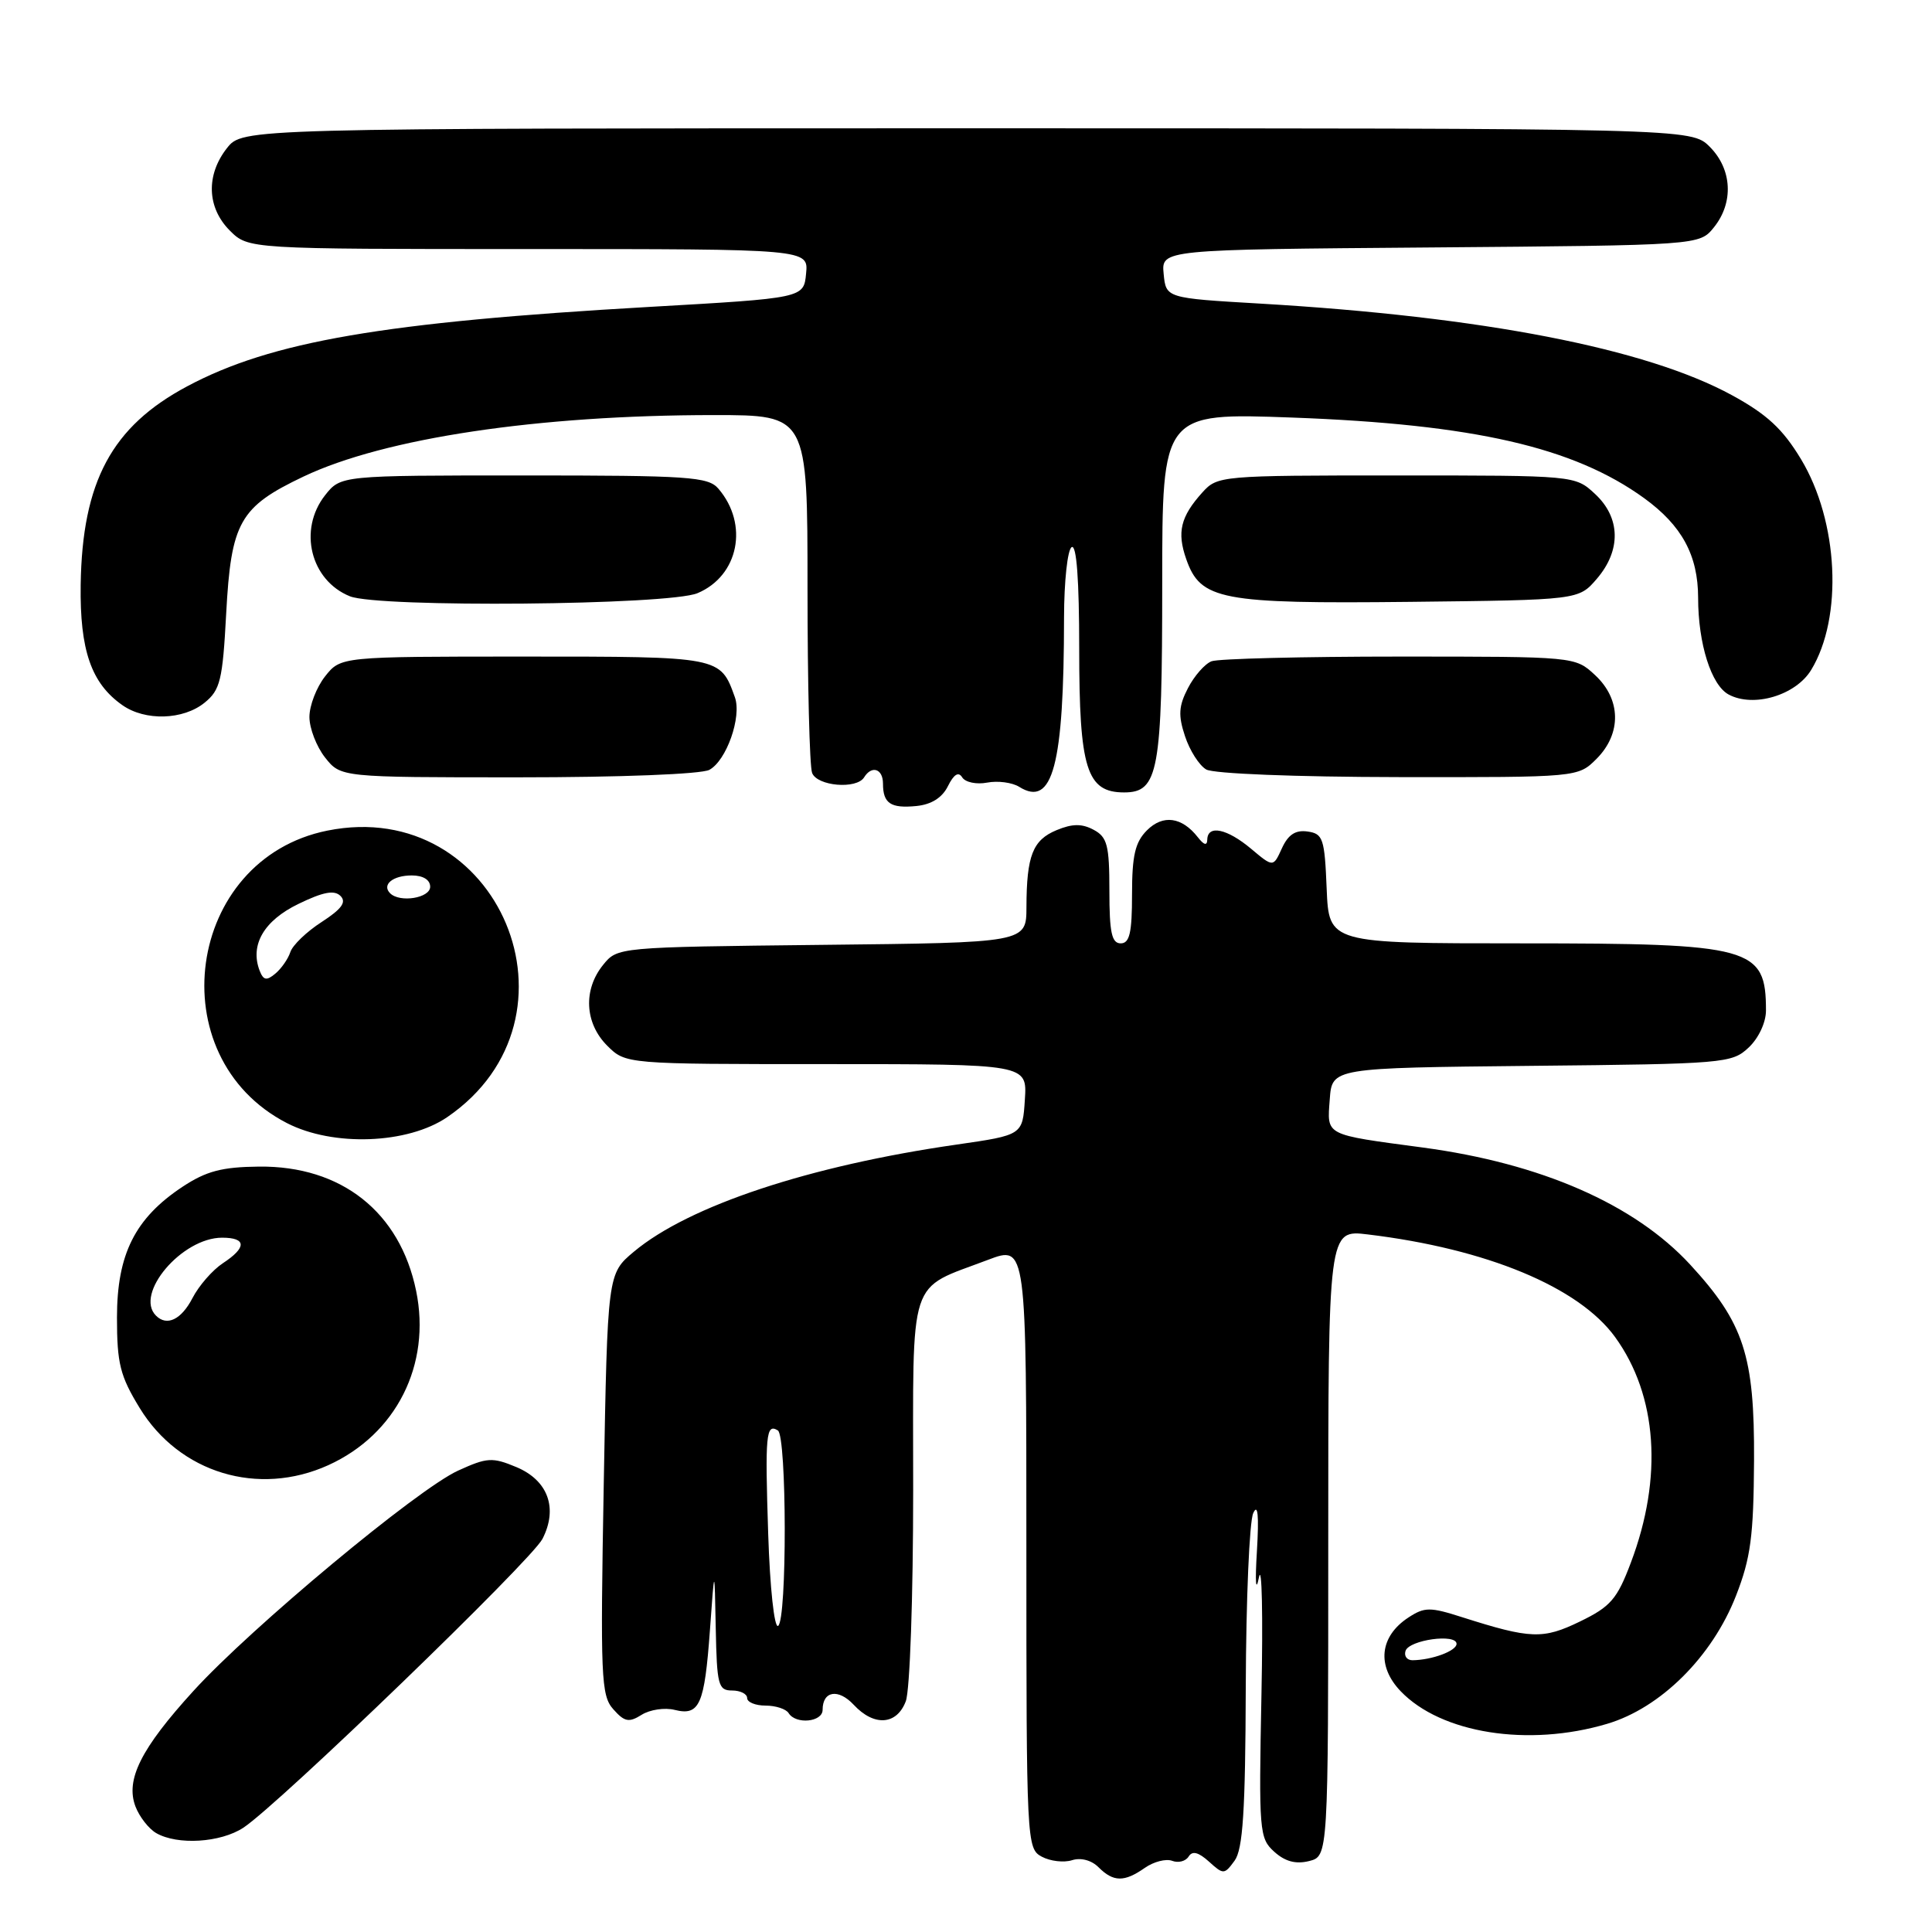 <?xml version="1.0" encoding="UTF-8" standalone="no"?>
<!DOCTYPE svg PUBLIC "-//W3C//DTD SVG 1.1//EN" "http://www.w3.org/Graphics/SVG/1.1/DTD/svg11.dtd" >
<svg xmlns="http://www.w3.org/2000/svg" xmlns:xlink="http://www.w3.org/1999/xlink" version="1.1" viewBox="0 0 256 256">
 <g >
 <path fill="currentColor"
d=" M 151.70 247.50 C 152.87 246.68 154.50 246.26 155.32 246.57 C 156.13 246.88 157.11 246.63 157.50 246.00 C 157.99 245.21 158.80 245.42 160.19 246.67 C 162.11 248.41 162.23 248.41 163.59 246.55 C 164.69 245.04 165.02 240.01 165.07 223.56 C 165.11 211.98 165.55 201.60 166.06 200.50 C 166.67 199.15 166.83 200.78 166.55 205.50 C 166.29 209.71 166.40 211.10 166.82 209.00 C 167.21 207.07 167.36 214.05 167.15 224.50 C 166.79 242.70 166.86 243.58 168.85 245.37 C 170.28 246.66 171.70 247.04 173.46 246.60 C 176.00 245.96 176.00 245.96 176.00 204.45 C 176.00 162.93 176.00 162.93 181.25 163.57 C 197.01 165.47 209.20 170.54 214.01 177.17 C 219.61 184.90 220.37 195.76 216.10 207.05 C 214.28 211.89 213.41 212.89 209.37 214.85 C 204.45 217.24 202.83 217.18 193.75 214.29 C 189.48 212.92 188.76 212.93 186.62 214.33 C 182.80 216.83 182.39 220.75 185.59 224.09 C 190.95 229.69 202.51 231.52 212.94 228.42 C 220.04 226.32 226.88 219.52 230.03 211.44 C 231.98 206.45 232.36 203.57 232.42 193.50 C 232.49 179.63 231.08 175.30 223.96 167.57 C 216.58 159.57 204.21 154.15 188.50 152.05 C 175.41 150.30 175.84 150.52 176.20 145.67 C 176.50 141.50 176.50 141.50 202.95 141.23 C 228.49 140.98 229.49 140.89 231.70 138.81 C 233.02 137.58 234.00 135.48 234.00 133.91 C 234.00 125.50 232.19 125.00 201.59 125.00 C 176.09 125.00 176.09 125.00 175.79 117.75 C 175.52 111.11 175.31 110.47 173.26 110.18 C 171.66 109.95 170.69 110.59 169.86 112.40 C 168.71 114.93 168.71 114.93 165.78 112.47 C 162.60 109.80 160.02 109.25 159.97 111.25 C 159.95 112.09 159.54 111.99 158.72 110.94 C 156.61 108.24 154.10 107.90 151.98 110.02 C 150.41 111.59 150.00 113.36 150.00 118.50 C 150.00 123.61 149.68 125.00 148.50 125.00 C 147.31 125.00 147.00 123.56 147.00 118.04 C 147.00 111.99 146.72 110.92 144.91 109.95 C 143.36 109.12 142.09 109.13 140.00 110.00 C 136.84 111.31 136.03 113.38 136.01 120.20 C 136.00 124.91 136.00 124.91 108.91 125.20 C 81.82 125.50 81.82 125.50 79.91 127.86 C 77.25 131.15 77.48 135.57 80.45 138.55 C 82.91 141.00 82.91 141.00 109.51 141.00 C 136.11 141.00 136.11 141.00 135.80 145.70 C 135.50 150.40 135.50 150.40 126.78 151.66 C 107.26 154.46 91.27 159.77 84.00 165.85 C 80.50 168.78 80.50 168.78 80.00 196.64 C 79.54 222.25 79.64 224.66 81.26 226.48 C 82.75 228.16 83.33 228.28 85.02 227.22 C 86.12 226.53 88.09 226.24 89.40 226.57 C 92.70 227.39 93.35 225.90 94.07 216.00 C 94.68 207.50 94.68 207.50 94.84 215.75 C 94.99 223.28 95.17 224.00 97.00 224.00 C 98.10 224.00 99.00 224.45 99.00 225.00 C 99.00 225.55 100.10 226.00 101.44 226.00 C 102.78 226.00 104.16 226.45 104.50 227.00 C 105.45 228.53 109.00 228.19 109.00 226.56 C 109.00 224.05 111.08 223.71 113.12 225.89 C 115.81 228.79 118.82 228.59 120.02 225.43 C 120.57 224.01 121.00 211.55 121.00 197.46 C 121.00 168.54 120.19 171.01 130.93 166.93 C 136.00 165.01 136.00 165.01 136.00 204.97 C 136.00 244.15 136.04 244.95 138.04 246.02 C 139.16 246.62 140.96 246.83 142.04 246.49 C 143.22 246.11 144.64 246.49 145.57 247.43 C 147.54 249.39 148.97 249.41 151.70 247.50 Z  M 32.25 242.18 C 36.97 239.06 70.43 206.76 71.88 203.91 C 73.96 199.85 72.62 196.16 68.43 194.40 C 65.24 193.07 64.55 193.11 60.71 194.86 C 55.32 197.31 33.28 215.66 25.63 224.06 C 18.68 231.68 16.60 235.83 17.95 239.37 C 18.47 240.73 19.70 242.31 20.69 242.89 C 23.51 244.52 29.22 244.17 32.25 242.18 Z  M 43.51 194.14 C 52.51 190.05 57.15 180.83 55.14 171.05 C 53.00 160.60 45.23 154.46 34.32 154.58 C 29.40 154.63 27.33 155.18 24.19 157.25 C 17.89 161.42 15.50 166.19 15.50 174.57 C 15.50 180.68 15.91 182.32 18.51 186.57 C 23.78 195.19 34.23 198.35 43.51 194.14 Z  M 59.27 148.02 C 78.45 134.88 66.14 105.48 43.38 110.06 C 24.63 113.83 21.00 140.04 38.01 148.81 C 44.14 151.97 54.04 151.60 59.27 148.02 Z  M 125.61 104.16 C 126.39 102.59 127.01 102.21 127.50 103.01 C 127.91 103.66 129.39 103.97 130.80 103.70 C 132.21 103.43 134.12 103.68 135.05 104.26 C 139.49 107.04 140.98 101.43 140.99 81.81 C 141.00 77.03 141.45 72.84 142.00 72.50 C 142.65 72.10 143.00 76.83 143.00 85.98 C 143.00 101.86 143.98 105.00 148.95 105.00 C 153.50 105.00 154.00 102.27 154.00 77.30 C 154.00 54.70 154.00 54.70 171.25 55.33 C 195.32 56.22 208.52 59.25 217.86 66.01 C 222.86 69.64 225.00 73.58 225.01 79.20 C 225.01 85.29 226.75 90.80 229.06 92.03 C 232.36 93.80 237.95 92.13 239.99 88.77 C 244.23 81.80 243.61 69.08 238.64 60.84 C 236.22 56.83 234.13 54.90 229.50 52.37 C 218.12 46.16 196.48 41.96 167.00 40.23 C 154.50 39.50 154.50 39.50 154.19 36.29 C 153.88 33.07 153.88 33.07 189.53 32.79 C 225.18 32.50 225.18 32.50 227.09 30.14 C 229.75 26.85 229.52 22.43 226.55 19.45 C 224.09 17.00 224.09 17.00 128.12 17.00 C 32.15 17.00 32.15 17.00 30.07 19.63 C 27.27 23.20 27.42 27.51 30.45 30.55 C 32.91 33.00 32.91 33.00 70.02 33.00 C 107.13 33.00 107.13 33.00 106.81 36.25 C 106.50 39.50 106.50 39.50 86.00 40.67 C 50.87 42.68 35.95 45.24 24.82 51.18 C 14.81 56.51 10.89 63.81 10.69 77.50 C 10.57 86.16 12.09 90.55 16.22 93.44 C 19.24 95.56 24.28 95.41 27.11 93.11 C 29.18 91.43 29.50 90.15 29.97 81.31 C 30.62 69.18 31.75 67.17 40.23 63.14 C 50.95 58.05 71.30 55.00 94.61 55.00 C 107.00 55.00 107.00 55.00 107.00 77.92 C 107.00 90.52 107.27 101.55 107.61 102.42 C 108.28 104.17 113.50 104.62 114.50 103.00 C 115.51 101.37 117.00 101.86 117.00 103.83 C 117.00 106.46 118.02 107.14 121.44 106.80 C 123.42 106.60 124.85 105.70 125.61 104.16 Z  M 93.99 102.01 C 96.26 100.79 98.30 95.00 97.38 92.40 C 95.44 86.98 95.54 87.00 69.42 87.00 C 45.15 87.00 45.15 87.00 43.07 89.63 C 41.93 91.08 41.00 93.50 41.00 95.00 C 41.00 96.50 41.93 98.92 43.07 100.37 C 45.15 103.00 45.15 103.00 68.64 103.00 C 82.27 103.00 92.91 102.58 93.99 102.01 Z  M 211.55 100.55 C 214.89 97.20 214.81 92.65 211.35 89.45 C 208.71 87.00 208.71 87.00 185.44 87.00 C 172.64 87.00 161.44 87.28 160.54 87.62 C 159.65 87.96 158.24 89.57 157.41 91.18 C 156.18 93.55 156.10 94.79 157.02 97.55 C 157.64 99.44 158.90 101.42 159.83 101.96 C 160.78 102.52 171.67 102.95 185.30 102.97 C 209.09 103.00 209.09 103.00 211.55 100.55 Z  M 92.42 78.60 C 97.88 76.31 99.25 69.48 95.19 64.75 C 93.84 63.17 91.29 63.00 69.42 63.00 C 45.15 63.00 45.15 63.00 43.07 65.63 C 39.49 70.19 41.14 76.90 46.36 79.01 C 50.15 80.54 88.60 80.20 92.42 78.60 Z  M 211.59 76.69 C 214.83 72.92 214.74 68.59 211.35 65.45 C 208.71 63.00 208.71 63.00 185.03 63.00 C 161.74 63.00 161.32 63.04 159.32 65.25 C 156.43 68.46 155.93 70.51 157.18 74.08 C 159.07 79.51 161.75 80.02 186.84 79.75 C 209.18 79.50 209.18 79.50 211.59 76.69 Z  M 186.24 218.75 C 186.72 217.29 193.00 216.42 193.00 217.82 C 193.00 218.75 189.76 219.96 187.17 219.99 C 186.43 219.99 186.02 219.44 186.24 218.75 Z  M 101.79 203.25 C 101.36 190.06 101.50 188.57 103.07 189.54 C 104.26 190.28 104.30 214.70 103.10 215.44 C 102.60 215.75 102.02 210.40 101.79 203.25 Z  M 20.67 174.33 C 17.78 171.45 24.10 164.00 29.43 164.00 C 32.68 164.00 32.71 165.30 29.52 167.39 C 28.16 168.29 26.35 170.36 25.50 172.01 C 24.02 174.86 22.11 175.78 20.67 174.33 Z  M 34.40 128.61 C 33.10 125.21 34.97 121.99 39.53 119.78 C 42.82 118.18 44.30 117.90 45.12 118.72 C 45.94 119.54 45.27 120.45 42.62 122.17 C 40.63 123.45 38.76 125.25 38.47 126.16 C 38.17 127.07 37.27 128.36 36.47 129.02 C 35.32 129.98 34.90 129.90 34.40 128.61 Z  M 51.69 118.36 C 50.56 117.23 52.05 116.00 54.56 116.00 C 56.06 116.00 57.00 116.58 57.00 117.50 C 57.00 119.00 52.98 119.65 51.69 118.36 Z "/>
</g>
</svg>